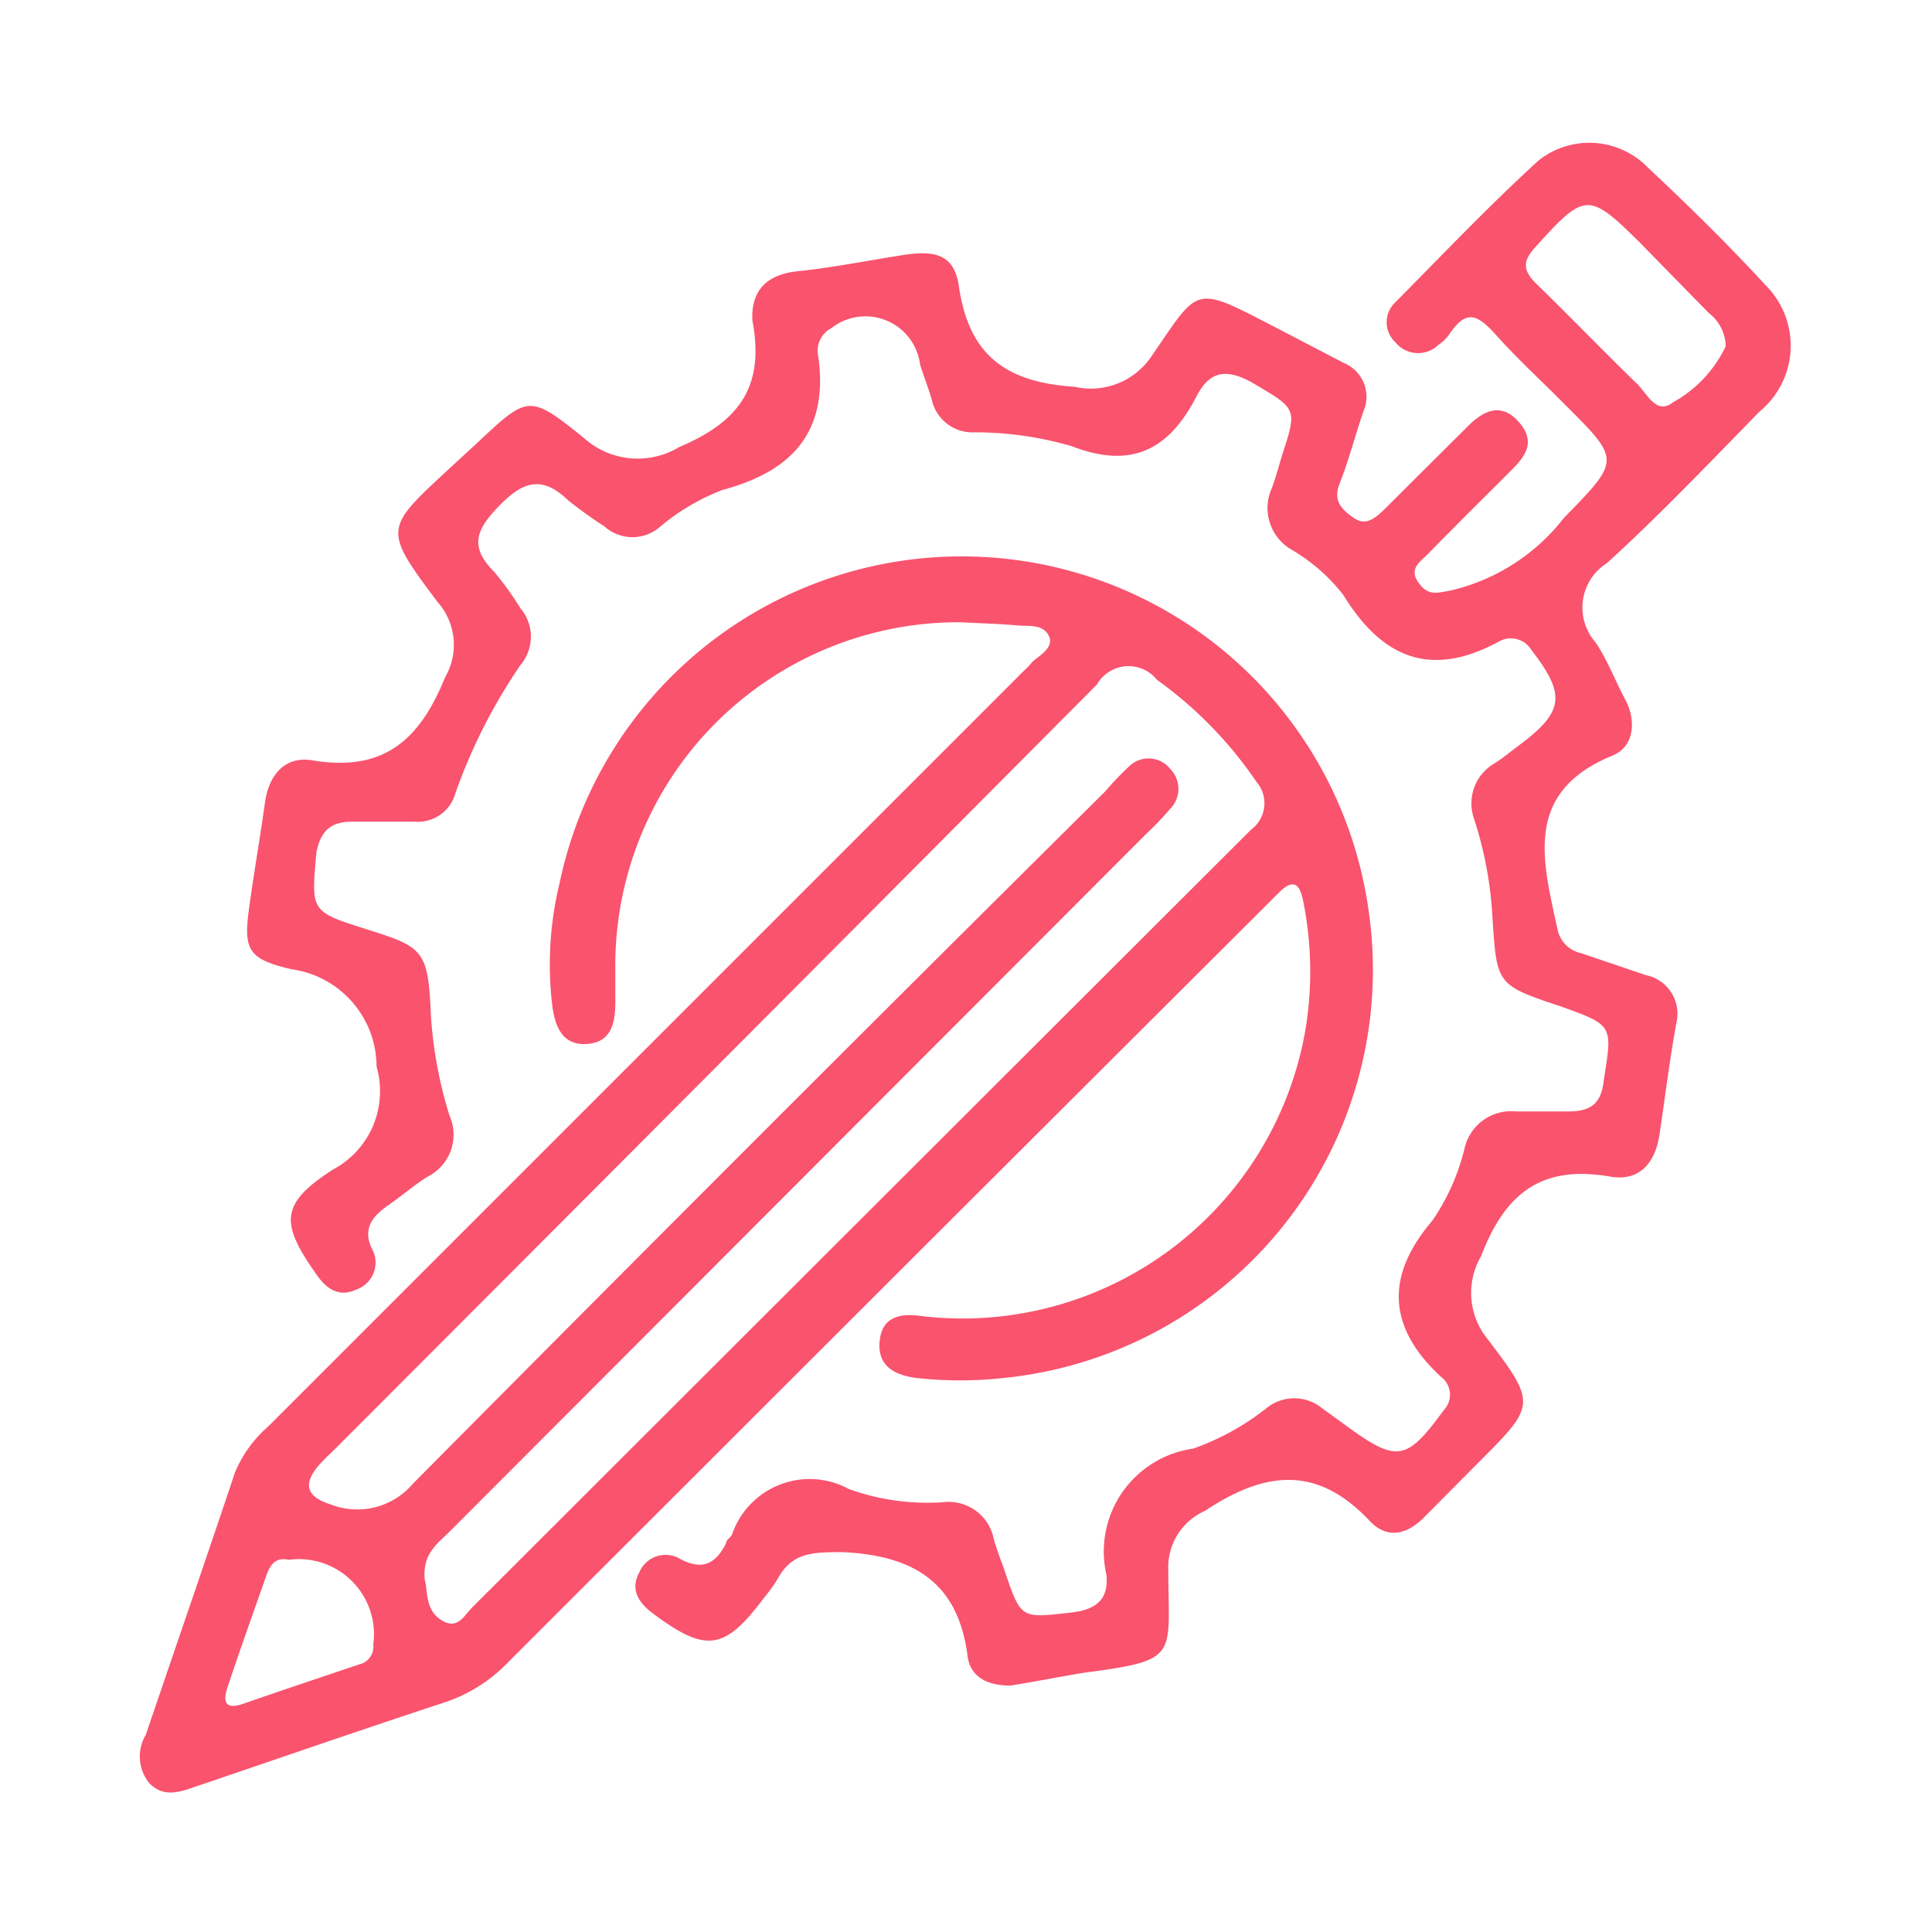 <svg id="Layer_1" data-name="Layer 1" xmlns="http://www.w3.org/2000/svg" width="53" height="53" viewBox="0 0 53 53"><defs><style>.cls-1{fill:#f9536e;}</style></defs><path class="cls-1" d="M27.72,46.24c-.63,0-1.11-.23-1.18-.83-.26-2-1.48-2.74-3.42-2.83-.82,0-1.38,0-1.78.72a3.94,3.94,0,0,1-.38.53c-1.08,1.45-1.59,1.52-3.05.43-.39-.29-.63-.65-.37-1.13a.78.78,0,0,1,1.11-.37c.64.35,1,.11,1.27-.43,0-.09.12-.15.16-.23a2.25,2.25,0,0,1,3.21-1.25,6.37,6.37,0,0,0,2.58.36,1.26,1.26,0,0,1,1.39,1c.08.3.2.59.3.88.45,1.33.45,1.3,1.79,1.15.69-.07,1.08-.34,1-1.05a2.85,2.85,0,0,1,2.38-3.45,7,7,0,0,0,2-1.1,1.21,1.21,0,0,1,1.55,0l.69.5c1.37,1,1.63.92,2.64-.46a.61.61,0,0,0-.08-.91C38.06,36.41,38,35,39.29,33.49a6,6,0,0,0,.89-2,1.31,1.31,0,0,1,1.41-1c.47,0,.94,0,1.41,0,.64,0,.93-.2,1-.88.23-1.48.27-1.48-1.18-2-1.77-.59-1.76-.59-1.88-2.48a10.5,10.5,0,0,0-.5-2.66A1.27,1.27,0,0,1,41,20.94c.24-.15.46-.34.68-.5,1.23-.92,1.28-1.38.33-2.61a.66.66,0,0,0-.91-.22c-1.86,1-3.19.44-4.25-1.29a5,5,0,0,0-1.4-1.23,1.32,1.32,0,0,1-.56-1.7c.11-.3.19-.6.28-.9.43-1.31.4-1.27-.83-2-.71-.39-1.16-.31-1.52.39-.75,1.45-1.77,2-3.42,1.36a9.49,9.49,0,0,0-2.68-.38A1.14,1.14,0,0,1,25.57,11c-.09-.33-.22-.65-.33-1a1.51,1.51,0,0,0-2.43-1,.7.7,0,0,0-.36.79c.28,2.06-.72,3.14-2.63,3.65a6,6,0,0,0-1.7,1,1.15,1.15,0,0,1-1.54,0,11.76,11.76,0,0,1-1-.72c-.69-.66-1.2-.54-1.86.13s-.86,1.14-.16,1.84a8.83,8.83,0,0,1,.72,1,1.2,1.2,0,0,1,0,1.55,15.18,15.18,0,0,0-1.78,3.5,1.07,1.07,0,0,1-1.13.8c-.56,0-1.13,0-1.69,0s-.87.2-1,.84C8.54,25,8.5,25,10.05,25.49s1.7.56,1.77,2.35a11.69,11.69,0,0,0,.51,2.76,1.29,1.29,0,0,1-.6,1.68c-.37.23-.7.52-1.06.77s-.77.6-.46,1.22a.78.78,0,0,1-.42,1.1c-.48.23-.83,0-1.11-.41-1-1.41-1-1.94.46-2.88a2.43,2.43,0,0,0,1.19-2.82A2.7,2.7,0,0,0,8,26.59c-1.24-.29-1.33-.55-1.15-1.8.13-.93.29-1.85.42-2.78.11-.77.56-1.28,1.31-1.15,1.94.32,2.93-.55,3.63-2.28A1.77,1.77,0,0,0,12,16.51c-1.5-2-1.46-2,.32-3.65l.76-.7C14.48,10.85,14.51,10.8,16,12a2.21,2.21,0,0,0,2.64.26c1.71-.72,2.33-1.72,2-3.47C20.6,8,21,7.53,21.89,7.44S23.8,7.15,24.75,7s1.44,0,1.56.89c.28,1.85,1.28,2.6,3.17,2.72a2,2,0,0,0,2.13-.87c1.3-1.88,1.12-1.93,3.34-.78l1.92,1a1,1,0,0,1,.53,1.33c-.23.68-.41,1.37-.66,2-.17.46.07.69.4.92s.58,0,.81-.21l2.32-2.31c.42-.42.9-.66,1.38-.13s.23.92-.17,1.32c-.77.77-1.55,1.54-2.31,2.32-.21.21-.53.4-.26.78s.51.28.84.23a5.52,5.52,0,0,0,3.15-2c1.56-1.6,1.57-1.58,0-3.14-.61-.62-1.26-1.21-1.84-1.86s-.86-.7-1.33,0a1.07,1.07,0,0,1-.27.25.8.8,0,0,1-1.18-.07.75.75,0,0,1,0-1.1c1.3-1.31,2.57-2.65,3.93-3.89a2.24,2.24,0,0,1,3,.2c1.12,1.05,2.21,2.12,3.25,3.25a2.34,2.34,0,0,1-.19,3.44c-1.38,1.41-2.74,2.84-4.19,4.16a1.44,1.44,0,0,0-.31,2.17c.33.49.54,1.06.82,1.58s.28,1.27-.36,1.53c-2.43,1-1.92,2.85-1.51,4.73a.84.84,0,0,0,.66.69l1.77.6A1.08,1.08,0,0,1,46,28c-.19,1-.32,2.1-.48,3.15-.12.75-.54,1.26-1.33,1.13-1.87-.33-2.89.42-3.56,2.18a2,2,0,0,0,.16,2.25c1.38,1.81,1.34,1.84-.25,3.43l-1.45,1.46c-.46.48-1,.64-1.49.15-1.45-1.56-2.88-1.41-4.55-.3a1.69,1.69,0,0,0-1,1.63c0,2.38.34,2.46-2.33,2.81C29.07,46,28.4,46.13,27.72,46.24ZM47.34,9.5a1.17,1.17,0,0,0-.46-.91L45,6.67c-1.43-1.42-1.52-1.4-2.9.13-.33.37-.31.61,0,.94.94.91,1.85,1.86,2.79,2.77.29.27.54.89,1,.53A3.44,3.44,0,0,0,47.34,9.5Z"/><path class="cls-1" d="M26.35,17.07a9.42,9.42,0,0,0-9.47,9.57c0,.28,0,.56,0,.84,0,.59-.11,1.12-.79,1.16s-.87-.51-.94-1.06a9.44,9.44,0,0,1,.2-3.35,11.27,11.27,0,0,1,22.2.79,11.25,11.25,0,0,1-10,12.78,10.87,10.87,0,0,1-2.42,0c-.6-.08-1.06-.33-1-1s.55-.78,1.12-.7a9.55,9.55,0,0,0,10.56-7.84,9.8,9.8,0,0,0-.06-3.54c-.1-.5-.28-.61-.66-.24l-.6.6Q24.22,35.32,13.94,45.6a4.29,4.29,0,0,1-1.8,1.12c-2.25.74-4.5,1.52-6.74,2.28-.46.16-.91.33-1.31-.09A1.16,1.16,0,0,1,4,47.59c.81-2.39,1.64-4.78,2.44-7.18a3.39,3.39,0,0,1,.92-1.28L27.91,18.58c.13-.14.28-.26.39-.4s.63-.38.48-.72-.54-.28-.84-.3C27.41,17.11,26.88,17.1,26.35,17.07ZM11.65,43.33c.09.29,0,.82.45,1.11s.63-.12.86-.35Q23.64,33.42,34.32,22.76a.9.9,0,0,0,.15-1.31,11.18,11.18,0,0,0-2.73-2.8,1,1,0,0,0-1.65.13q-10.44,10.5-20.93,21c-.14.13-.27.26-.4.4-.44.51-.39.87.31,1.09a2,2,0,0,0,2.25-.56q9.45-9.53,19-19A8.28,8.28,0,0,1,31,21a.76.76,0,0,1,1.1.09.78.78,0,0,1,0,1.1,8.39,8.39,0,0,1-.65.68L12.35,42C12,42.35,11.59,42.61,11.65,43.33Zm-3.73-.54c-.35-.08-.5.12-.61.42-.35,1-.71,2-1.07,3.08-.13.4-.06.62.43.45,1.06-.37,2.12-.72,3.18-1.08a.5.5,0,0,0,.39-.55A2.06,2.06,0,0,0,7.92,42.79Z"/></svg>